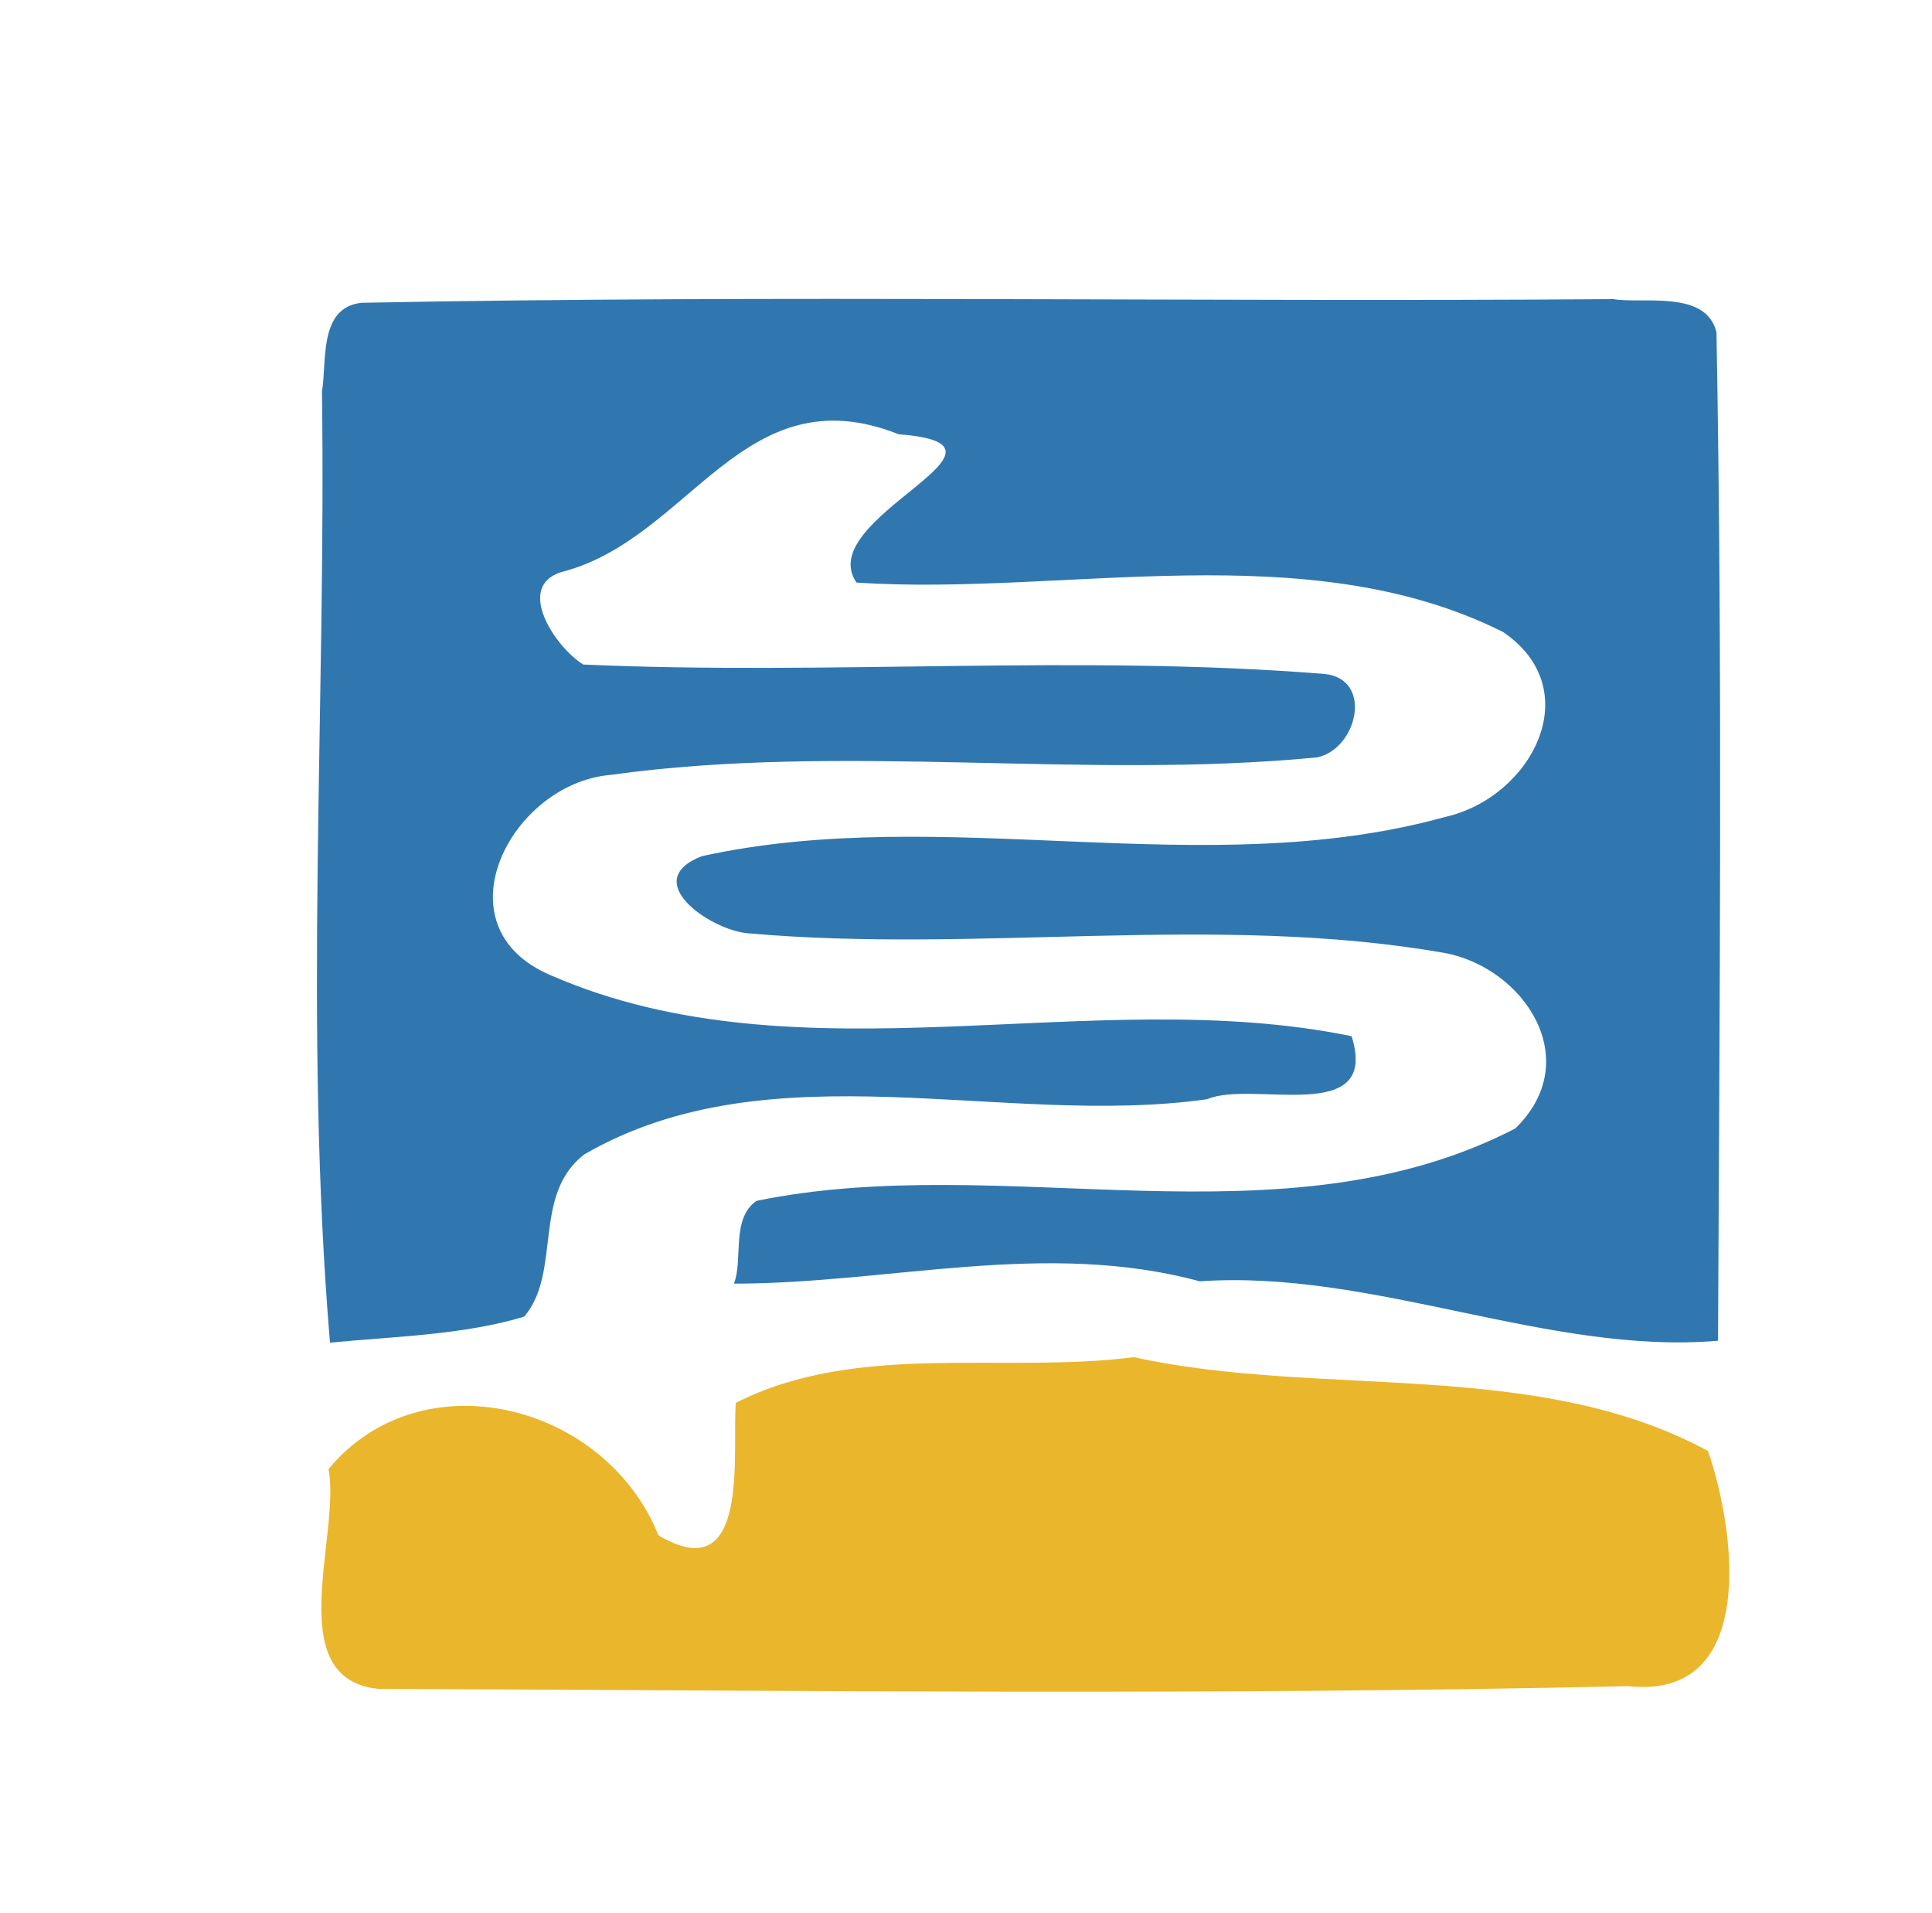 <svg width="200pt" height="264" viewBox="0 0 200 198" xmlns="http://www.w3.org/2000/svg"><path fill="#3177af" d="M37.4 31.34c43.19-.84 86.42-.06 129.62-.38 3.07.52 9.59-1 10.67 3.43.63 34.78.32 69.59.16 104.38-17.54 1.5-35.71-7.4-53.65-6.15-16.01-4.34-32.12.24-48.22.24.97-2.5-.33-6.74 2.34-8.57 25.65-5.28 54.41 4.99 78.54-7.49 7.32-7.11.86-16.69-7.38-18.18-23.69-4.12-48.23.11-72.13-2.03-3.9-.38-11.21-5.44-4.71-7.97 25.08-5.53 52.01 2.85 76.94-4.06 8.94-1.99 14.86-13.14 6.01-19.15-20.37-10.19-45.38-3.69-66.92-5.11-4.65-6.69 19.03-14.24 4.37-15.35-16.13-6.4-21.56 10.84-34.89 14.25-4.89 1.48-.65 7.81 2.23 9.58 25.55 1.14 51.35-1.07 76.78.98 5.05.57 3.32 7.78-.81 8.63-24.24 2.35-49-1.55-73.2 1.82-10.28.91-18 15.72-6.12 20.74 25.92 11.29 56.05.77 82.89 6.3 2.94 9.4-10.31 4.5-14.95 6.52-21.12 2.99-45.1-5.5-64.48 5.71-5.45 4.18-2.31 12.21-6.23 16.8-6.38 1.91-13.42 2.04-20.1 2.69-2.74-32.73-.39-65.69-.83-98.46.53-3.02-.39-8.66 4.07-9.17z"/><path fill="#eab62b" d="M117.38 140.47c19.35 4.26 41.64.06 59.43 9.71 2.78 7.98 5.32 25.81-8.26 24.34-43.1.98-86.27.45-129.39.28-10.11-1.03-3.86-15.92-5.15-22.75 9.6-11.59 28.66-6.83 34.15 6.86 9.58 5.69 7.61-8.6 8.01-13.71 12.59-6.39 27.69-2.99 41.21-4.73z"/></svg>